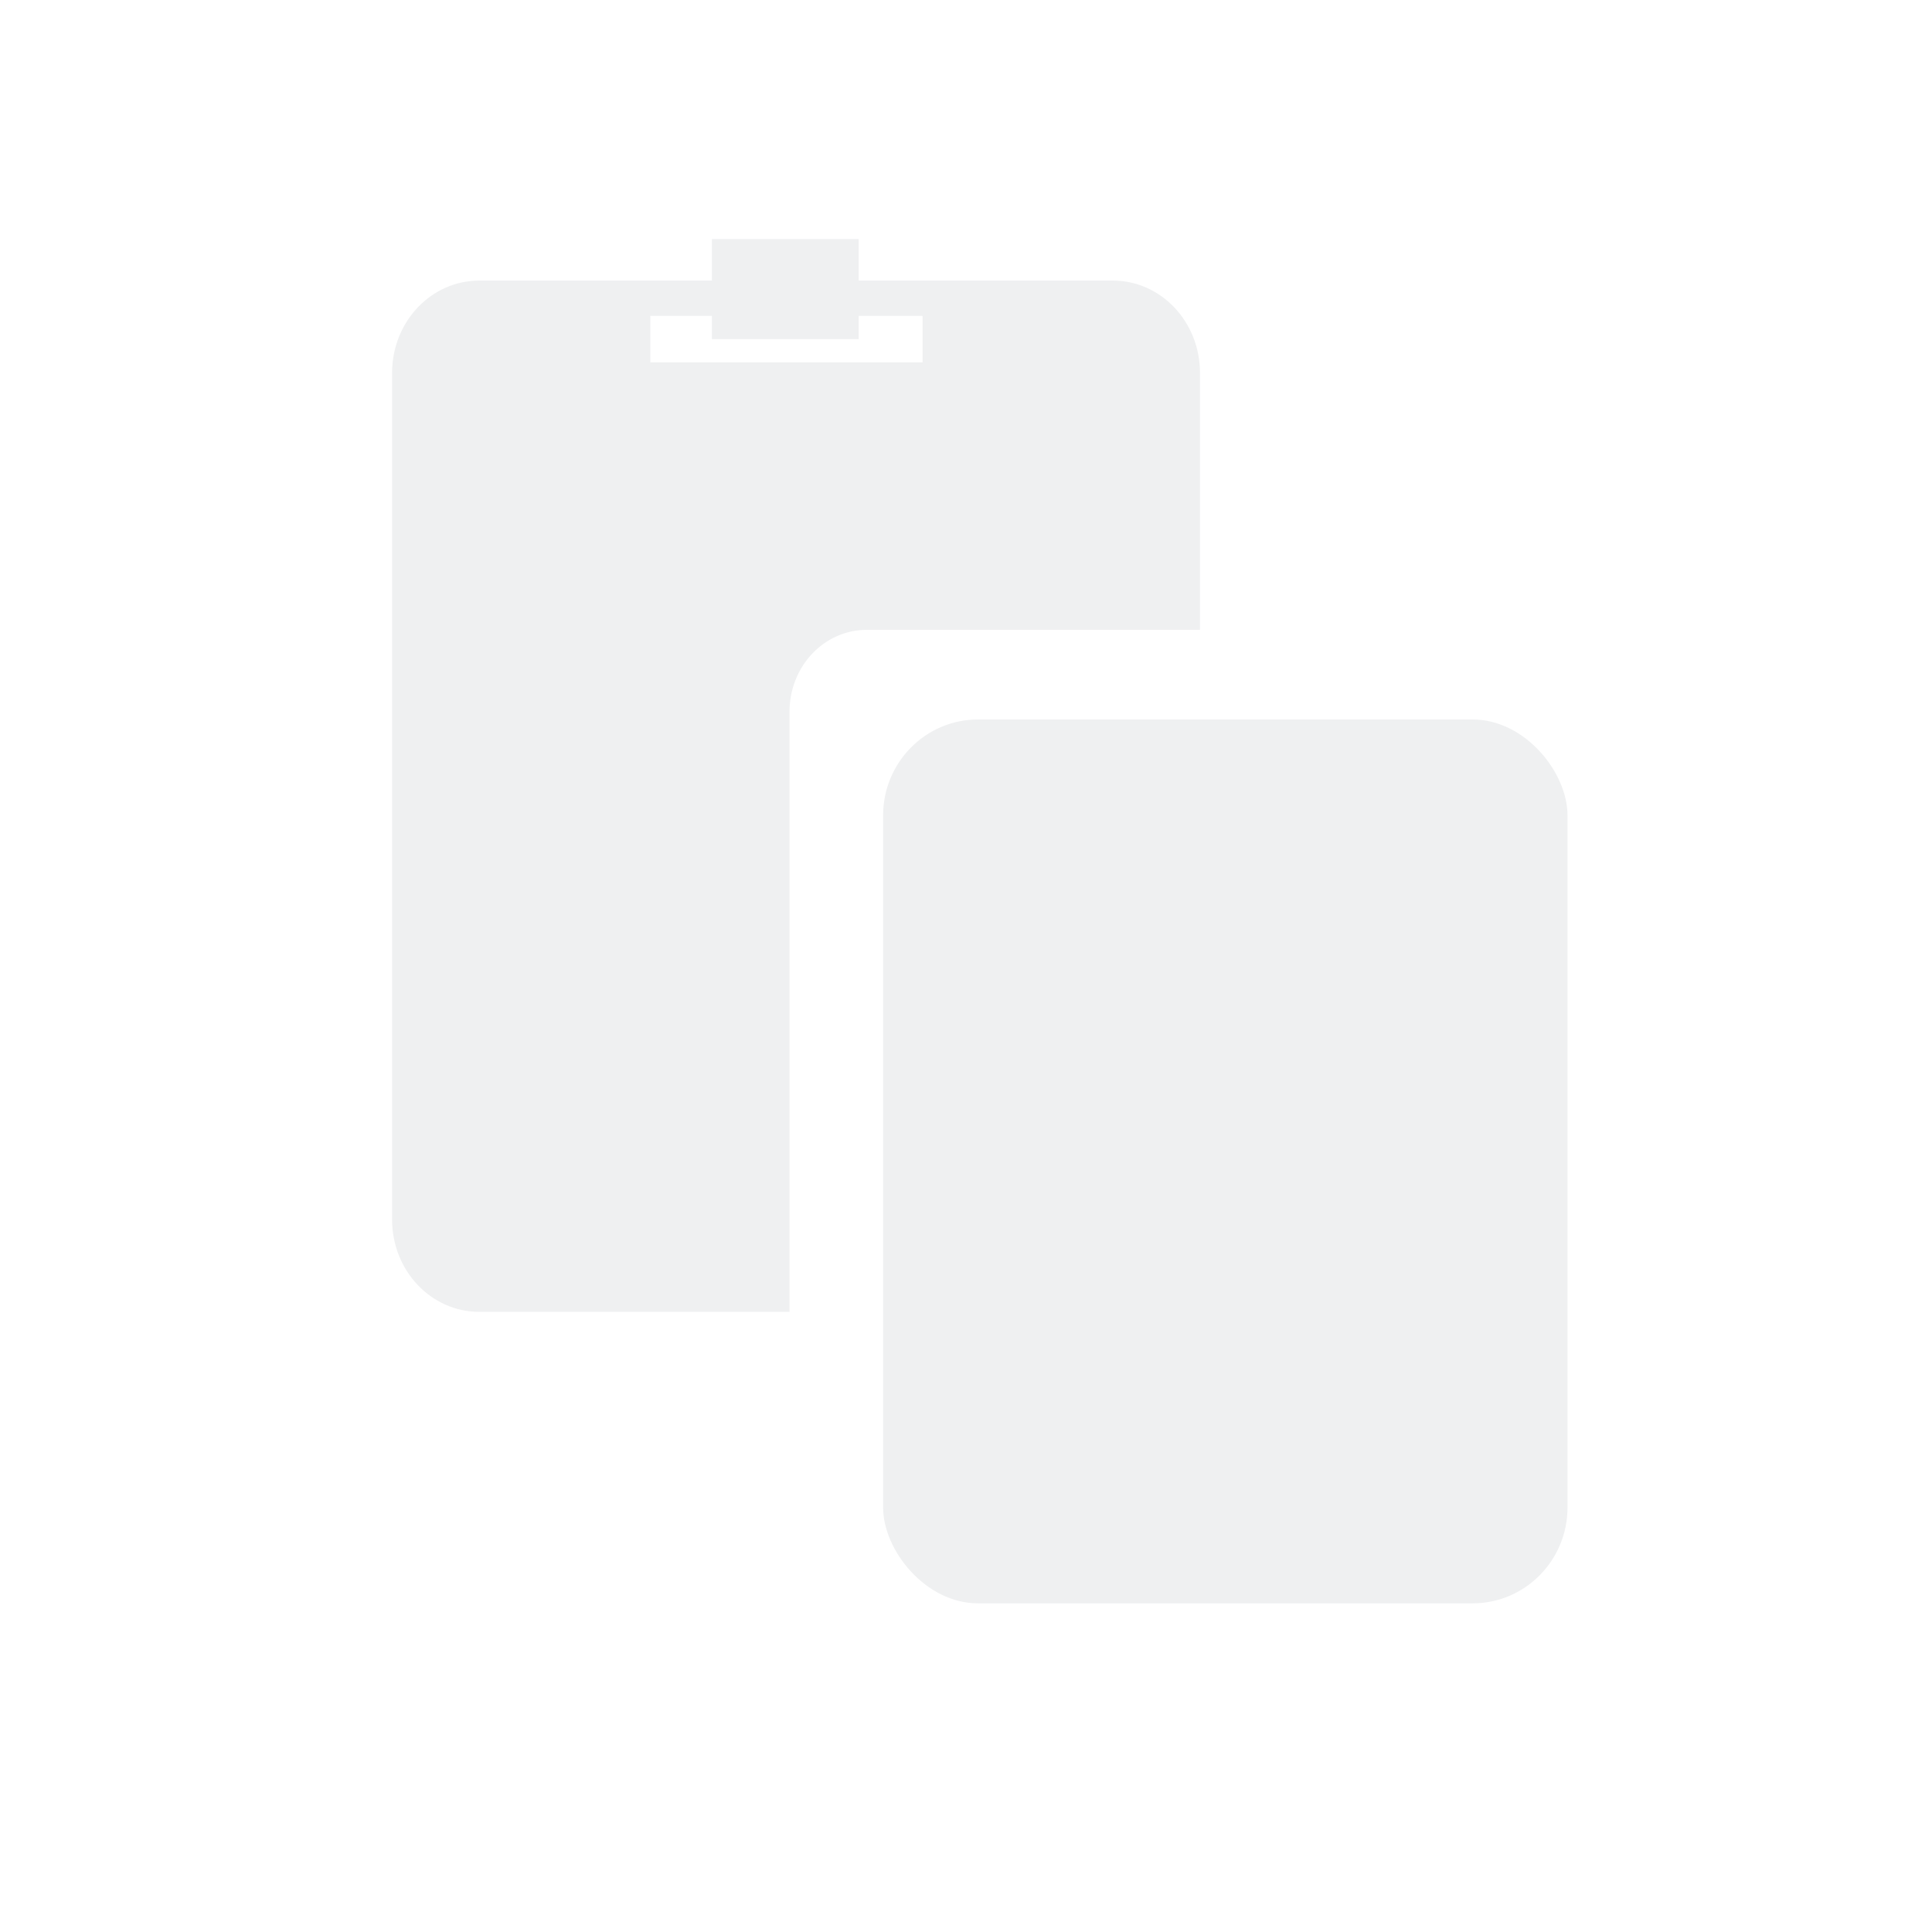 <svg height="16" viewBox="0 0 16 16" width="16" xmlns="http://www.w3.org/2000/svg">
  <defs id="defs3051">
    <style type="text/css" id="current-color-scheme">
      .ColorScheme-Text {
        color:#eff0f1;
      }
      </style>
  </defs>
    <filter id="a" color-interpolation-filters="sRGB">
        <feColorMatrix result="color1" type="hueRotate" values="180"/>
        <feColorMatrix result="fbSourceGraphic" values="1 0 0 0 0 0 1 0 0 0 0 0 1 0 0 -0.21 -0.72 -0.07 2 0"/>
        <feColorMatrix in="fbSourceGraphic" result="fbSourceGraphicAlpha" values="0 0 0 -1 0 0 0 0 -1 0 0 0 0 -1 0 0 0 0 1 0"/>
        <feColorMatrix in="fbSourceGraphic" result="color1" type="hueRotate" values="180"/>
        <feColorMatrix result="color2" values="1 0 0 0 0 0 1 0 0 0 0 0 1 0 0 -0.21 -0.72 -0.07 2 0"/>
    </filter>
    <filter id="b" color-interpolation-filters="sRGB">
        <feColorMatrix result="color1" type="hueRotate" values="180"/>
        <feColorMatrix result="fbSourceGraphic" values="1 0 0 0 0 0 1 0 0 0 0 0 1 0 0 -0.21 -0.72 -0.07 2 0"/>
        <feColorMatrix in="fbSourceGraphic" result="fbSourceGraphicAlpha" values="0 0 0 -1 0 0 0 0 -1 0 0 0 0 -1 0 0 0 0 1 0"/>
        <feColorMatrix in="fbSourceGraphic" result="color1" type="hueRotate" values="180"/>
        <feColorMatrix result="color2" values="1 0 0 0 0 0 1 0 0 0 0 0 1 0 0 -0.21 -0.72 -0.07 2 0"/>
    </filter>
    <filter id="c" color-interpolation-filters="sRGB">
        <feColorMatrix result="color1" type="hueRotate" values="180"/>
        <feColorMatrix result="fbSourceGraphic" values="1 0 0 0 0 0 1 0 0 0 0 0 1 0 0 -0.21 -0.72 -0.07 2 0"/>
        <feColorMatrix in="fbSourceGraphic" result="fbSourceGraphicAlpha" values="0 0 0 -1 0 0 0 0 -1 0 0 0 0 -1 0 0 0 0 1 0"/>
        <feColorMatrix in="fbSourceGraphic" result="color1" type="hueRotate" values="180"/>
        <feColorMatrix result="color2" values="1 0 0 0 0 0 1 0 0 0 0 0 1 0 0 -0.21 -0.72 -0.07 2 0"/>
    </filter>
    <path 
        style="fill:currentColor;fill-opacity:1;stroke:none"
            d="m38.575 16.153v3.924h23.242v-3.924zm-14.596-2.984h54.072c4.129 0 7.452 3.484 7.452 7.811v21.704h-28.443c-3.657 0-6.602 3.087-6.602 6.921v50.714h-26.48c-4.129 0-7.452-3.484-7.452-7.811v-71.527c0-4.327 3.324-7.811 7.452-7.811z" fill="#fefefe" filter="url(#c)" transform="matrix(.097 0 0 .098 1.644 1.033)"
            class="ColorScheme-Text"
        />
    <path 
        style="fill:currentColor;fill-opacity:1;stroke:none"
            d="m43.833 9.662h12.529v8.453h-12.529z" fill="#fefefe" filter="url(#b)" transform="matrix(.097 0 0 .098 1.644 1.033)"
            class="ColorScheme-Text"
        />
    <rect 
        style="fill:currentColor;fill-opacity:1;stroke:none"
            filter="url(#a)" height="74.691" ry="8.103" transform="matrix(.097 0 0 .098 1.644 1.033)" width="58.431" x="58.45" y="50.26"
            class="ColorScheme-Text"
        />
</svg>
